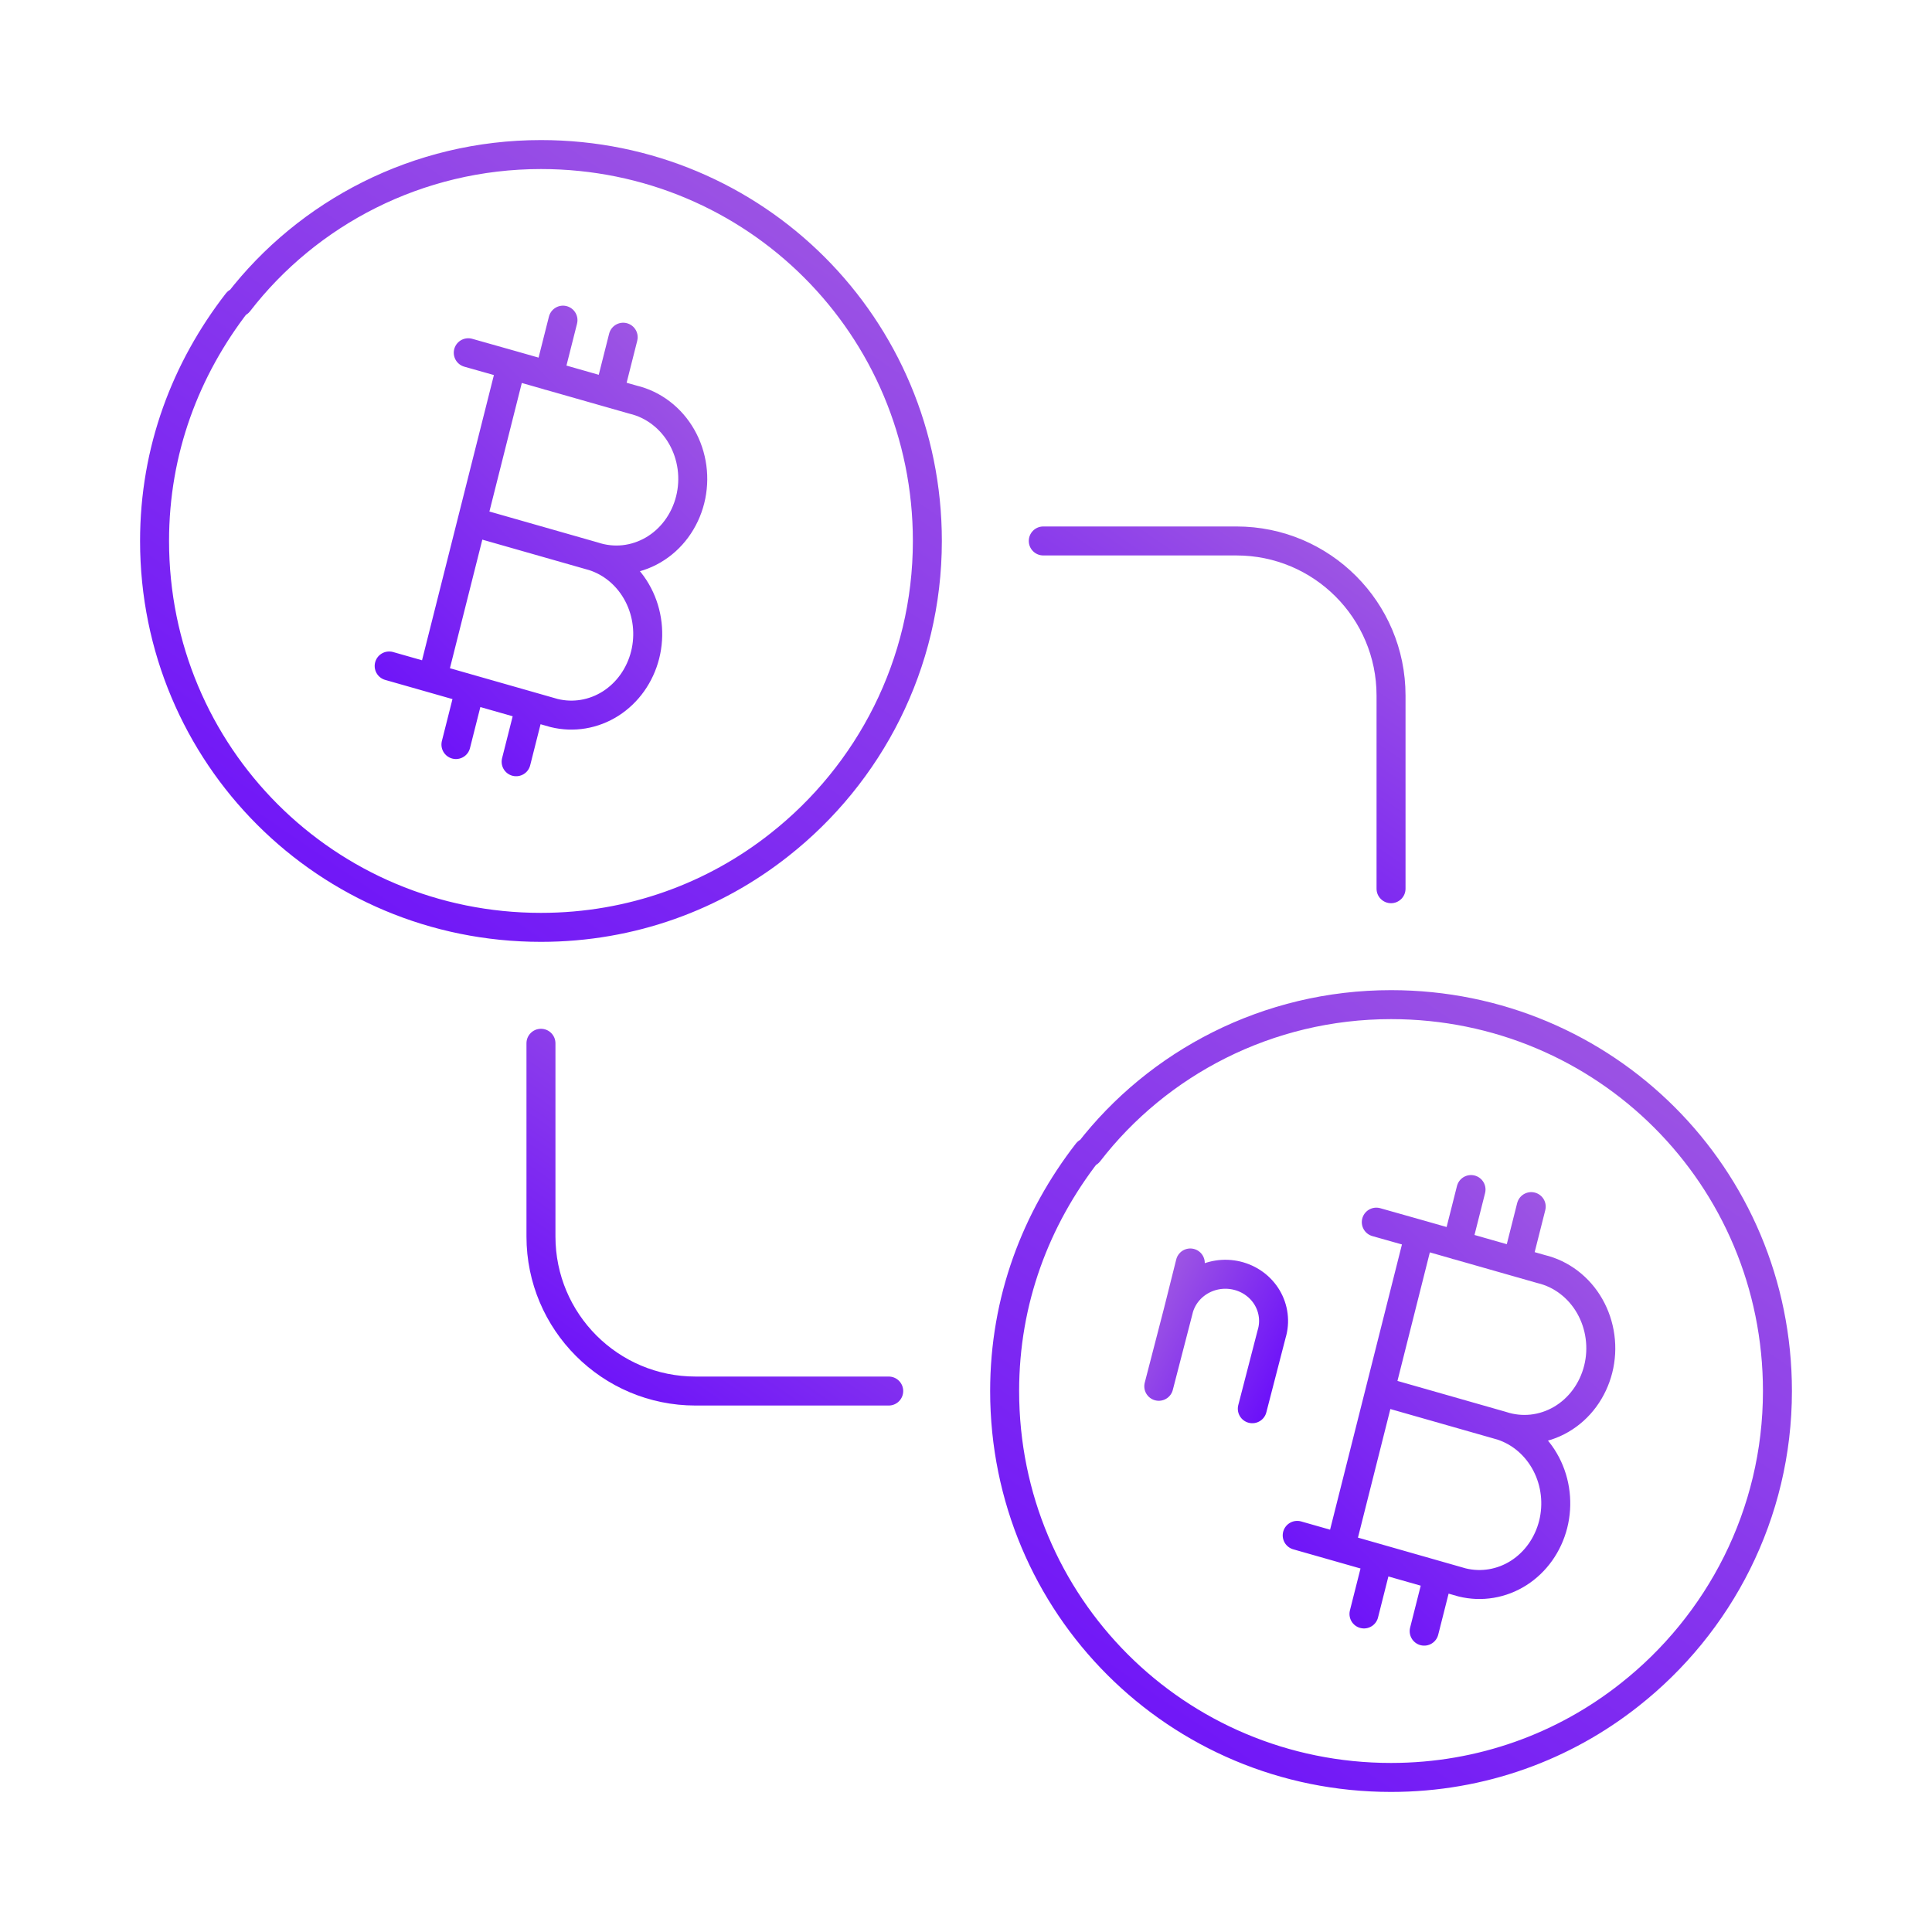 <svg width="100" height="100" viewBox="0 0 100 100" fill="none" xmlns="http://www.w3.org/2000/svg">
<path d="M26.715 39.428L27.442 36.552M30.728 28.796C31.708 29.114 32.534 29.824 33.031 30.777C33.528 31.73 33.657 32.85 33.392 33.902C33.126 34.954 32.486 35.855 31.608 36.416C30.729 36.976 29.679 37.152 28.68 36.906L22.383 35.109L26.47 18.889L32.768 20.686C33.288 20.809 33.779 21.043 34.211 21.374C34.644 21.704 35.009 22.124 35.285 22.608C35.561 23.093 35.742 23.631 35.818 24.192C35.893 24.752 35.861 25.323 35.723 25.87C35.586 26.416 35.345 26.928 35.017 27.374C34.689 27.82 34.279 28.191 33.812 28.464C33.346 28.737 32.832 28.907 32.302 28.965C31.772 29.022 31.236 28.964 30.728 28.796V28.796ZM30.728 28.796L24.43 26.999L30.728 28.796ZM26.47 18.889L24.237 18.258L26.47 18.889ZM22.383 35.109L20.143 34.471L22.383 35.109ZM28.413 19.448L29.14 16.571L28.413 19.448ZM31.529 20.331L32.256 17.454L31.529 20.331ZM23.599 38.538L24.326 35.661L23.599 38.538Z" stroke="url(#paint0_linear_2478_5401)" stroke-width="1.5" stroke-linecap="round" stroke-linejoin="round"/>
<path d="M48 28C48 34.386 44.983 40.07 40.351 43.719C36.983 46.386 32.702 48 28 48C16.912 48 8 39.088 8 28C8 23.298 9.614 19.088 12.281 15.649H12.351C15.93 11.018 21.614 8 28 8C39.088 8 48 16.912 48 28Z" stroke="url(#paint1_linear_2478_5401)" stroke-width="1.5" stroke-linecap="round" stroke-linejoin="round"/>
<path d="M73.715 84.428L74.442 81.552M77.728 73.796C78.708 74.114 79.534 74.824 80.031 75.777C80.528 76.73 80.657 77.85 80.392 78.902C80.126 79.954 79.486 80.855 78.608 81.416C77.729 81.976 76.679 82.152 75.68 81.906L69.383 80.109L73.47 63.889L79.768 65.686C80.287 65.809 80.778 66.043 81.211 66.374C81.644 66.704 82.009 67.124 82.285 67.608C82.561 68.093 82.742 68.631 82.817 69.192C82.893 69.752 82.861 70.323 82.723 70.87C82.585 71.416 82.345 71.928 82.017 72.374C81.689 72.82 81.279 73.191 80.812 73.464C80.346 73.737 79.832 73.907 79.302 73.965C78.772 74.022 78.237 73.964 77.728 73.796V73.796ZM77.728 73.796L71.43 71.999L77.728 73.796ZM73.47 63.889L71.237 63.258L73.47 63.889ZM69.383 80.109L67.143 79.471L69.383 80.109ZM75.413 64.448L76.14 61.571L75.413 64.448ZM78.529 65.331L79.256 62.454L78.529 65.331ZM70.599 83.538L71.326 80.661L70.599 83.538Z" stroke="url(#paint2_linear_2478_5401)" stroke-width="1.5" stroke-linecap="round" stroke-linejoin="round"/>
<path d="M92 72C92 78.386 88.983 84.07 84.351 87.719C80.983 90.386 76.702 92 72 92C60.912 92 52 83.088 52 72C52 67.298 53.614 63.088 56.281 59.649H56.351C59.93 55.017 65.614 52 72 52C83.088 52 92 60.912 92 72Z" stroke="url(#paint3_linear_2478_5401)" stroke-width="1.5" stroke-linecap="round" stroke-linejoin="round"/>
<path d="M59.978 71.754L60.979 67.886M60.979 67.886C61.047 67.567 61.181 67.265 61.372 66.997C61.564 66.729 61.809 66.502 62.094 66.328C62.379 66.154 62.697 66.038 63.029 65.986C63.361 65.935 63.701 65.948 64.027 66.027C64.353 66.105 64.66 66.246 64.928 66.442C65.197 66.638 65.421 66.885 65.589 67.167C65.756 67.45 65.863 67.762 65.902 68.085C65.942 68.409 65.914 68.736 65.819 69.049L64.819 72.916M60.979 67.886L61.609 65.371" stroke="url(#paint4_linear_2478_5401)" stroke-width="1.5" stroke-linecap="round" stroke-linejoin="round"/>
<path d="M54 27.25C53.586 27.25 53.25 27.586 53.25 28C53.25 28.414 53.586 28.75 54 28.75V27.25ZM71.25 46C71.25 46.414 71.586 46.75 72 46.75C72.414 46.75 72.75 46.414 72.75 46H71.25ZM54 28.75H64V27.25H54V28.75ZM71.25 36V46H72.75V36H71.25ZM64 28.75C68.004 28.75 71.25 31.996 71.25 36H72.75C72.75 31.168 68.832 27.25 64 27.25V28.75Z" fill="url(#paint5_linear_2478_5401)"/>
<path d="M28.75 54C28.75 53.586 28.414 53.25 28 53.25C27.586 53.25 27.25 53.586 27.25 54H28.75ZM46 72.75C46.414 72.75 46.75 72.414 46.75 72C46.75 71.586 46.414 71.25 46 71.25V72.75ZM27.25 54V64H28.75V54H27.25ZM36 72.75H46V71.25H36V72.75ZM27.25 64C27.25 68.832 31.168 72.75 36 72.75V71.25C31.996 71.25 28.75 68.004 28.75 64H27.25Z" fill="url(#paint6_linear_2478_5401)"/>
<defs>
<linearGradient id="paint0_linear_2478_5401" x1="10.622" y1="36.437" x2="59.79" y2="-13.004" gradientUnits="userSpaceOnUse">
<stop stop-color="#6000FF"/>
<stop offset="1" stop-color="#F0C9BD"/>
</linearGradient>
<linearGradient id="paint1_linear_2478_5401" x1="-16.235" y1="42.765" x2="63.944" y2="-74.507" gradientUnits="userSpaceOnUse">
<stop stop-color="#6000FF"/>
<stop offset="1" stop-color="#F0C9BD"/>
</linearGradient>
<linearGradient id="paint2_linear_2478_5401" x1="57.622" y1="81.437" x2="106.79" y2="31.996" gradientUnits="userSpaceOnUse">
<stop stop-color="#6000FF"/>
<stop offset="1" stop-color="#F0C9BD"/>
</linearGradient>
<linearGradient id="paint3_linear_2478_5401" x1="27.765" y1="86.765" x2="107.944" y2="-30.507" gradientUnits="userSpaceOnUse">
<stop stop-color="#6000FF"/>
<stop offset="1" stop-color="#F0C9BD"/>
</linearGradient>
<linearGradient id="paint4_linear_2478_5401" x1="65.294" y1="77.513" x2="45.119" y2="67.074" gradientUnits="userSpaceOnUse">
<stop stop-color="#6000FF"/>
<stop offset="1" stop-color="#F0C9BD"/>
</linearGradient>
<linearGradient id="paint5_linear_2478_5401" x1="43.094" y1="43.644" x2="79.175" y2="-9.128" gradientUnits="userSpaceOnUse">
<stop stop-color="#6000FF"/>
<stop offset="1" stop-color="#F0C9BD"/>
</linearGradient>
<linearGradient id="paint6_linear_2478_5401" x1="17.094" y1="69.644" x2="53.175" y2="16.872" gradientUnits="userSpaceOnUse">
<stop stop-color="#6000FF"/>
<stop offset="1" stop-color="#F0C9BD"/>
</linearGradient>
</defs>
</svg>
